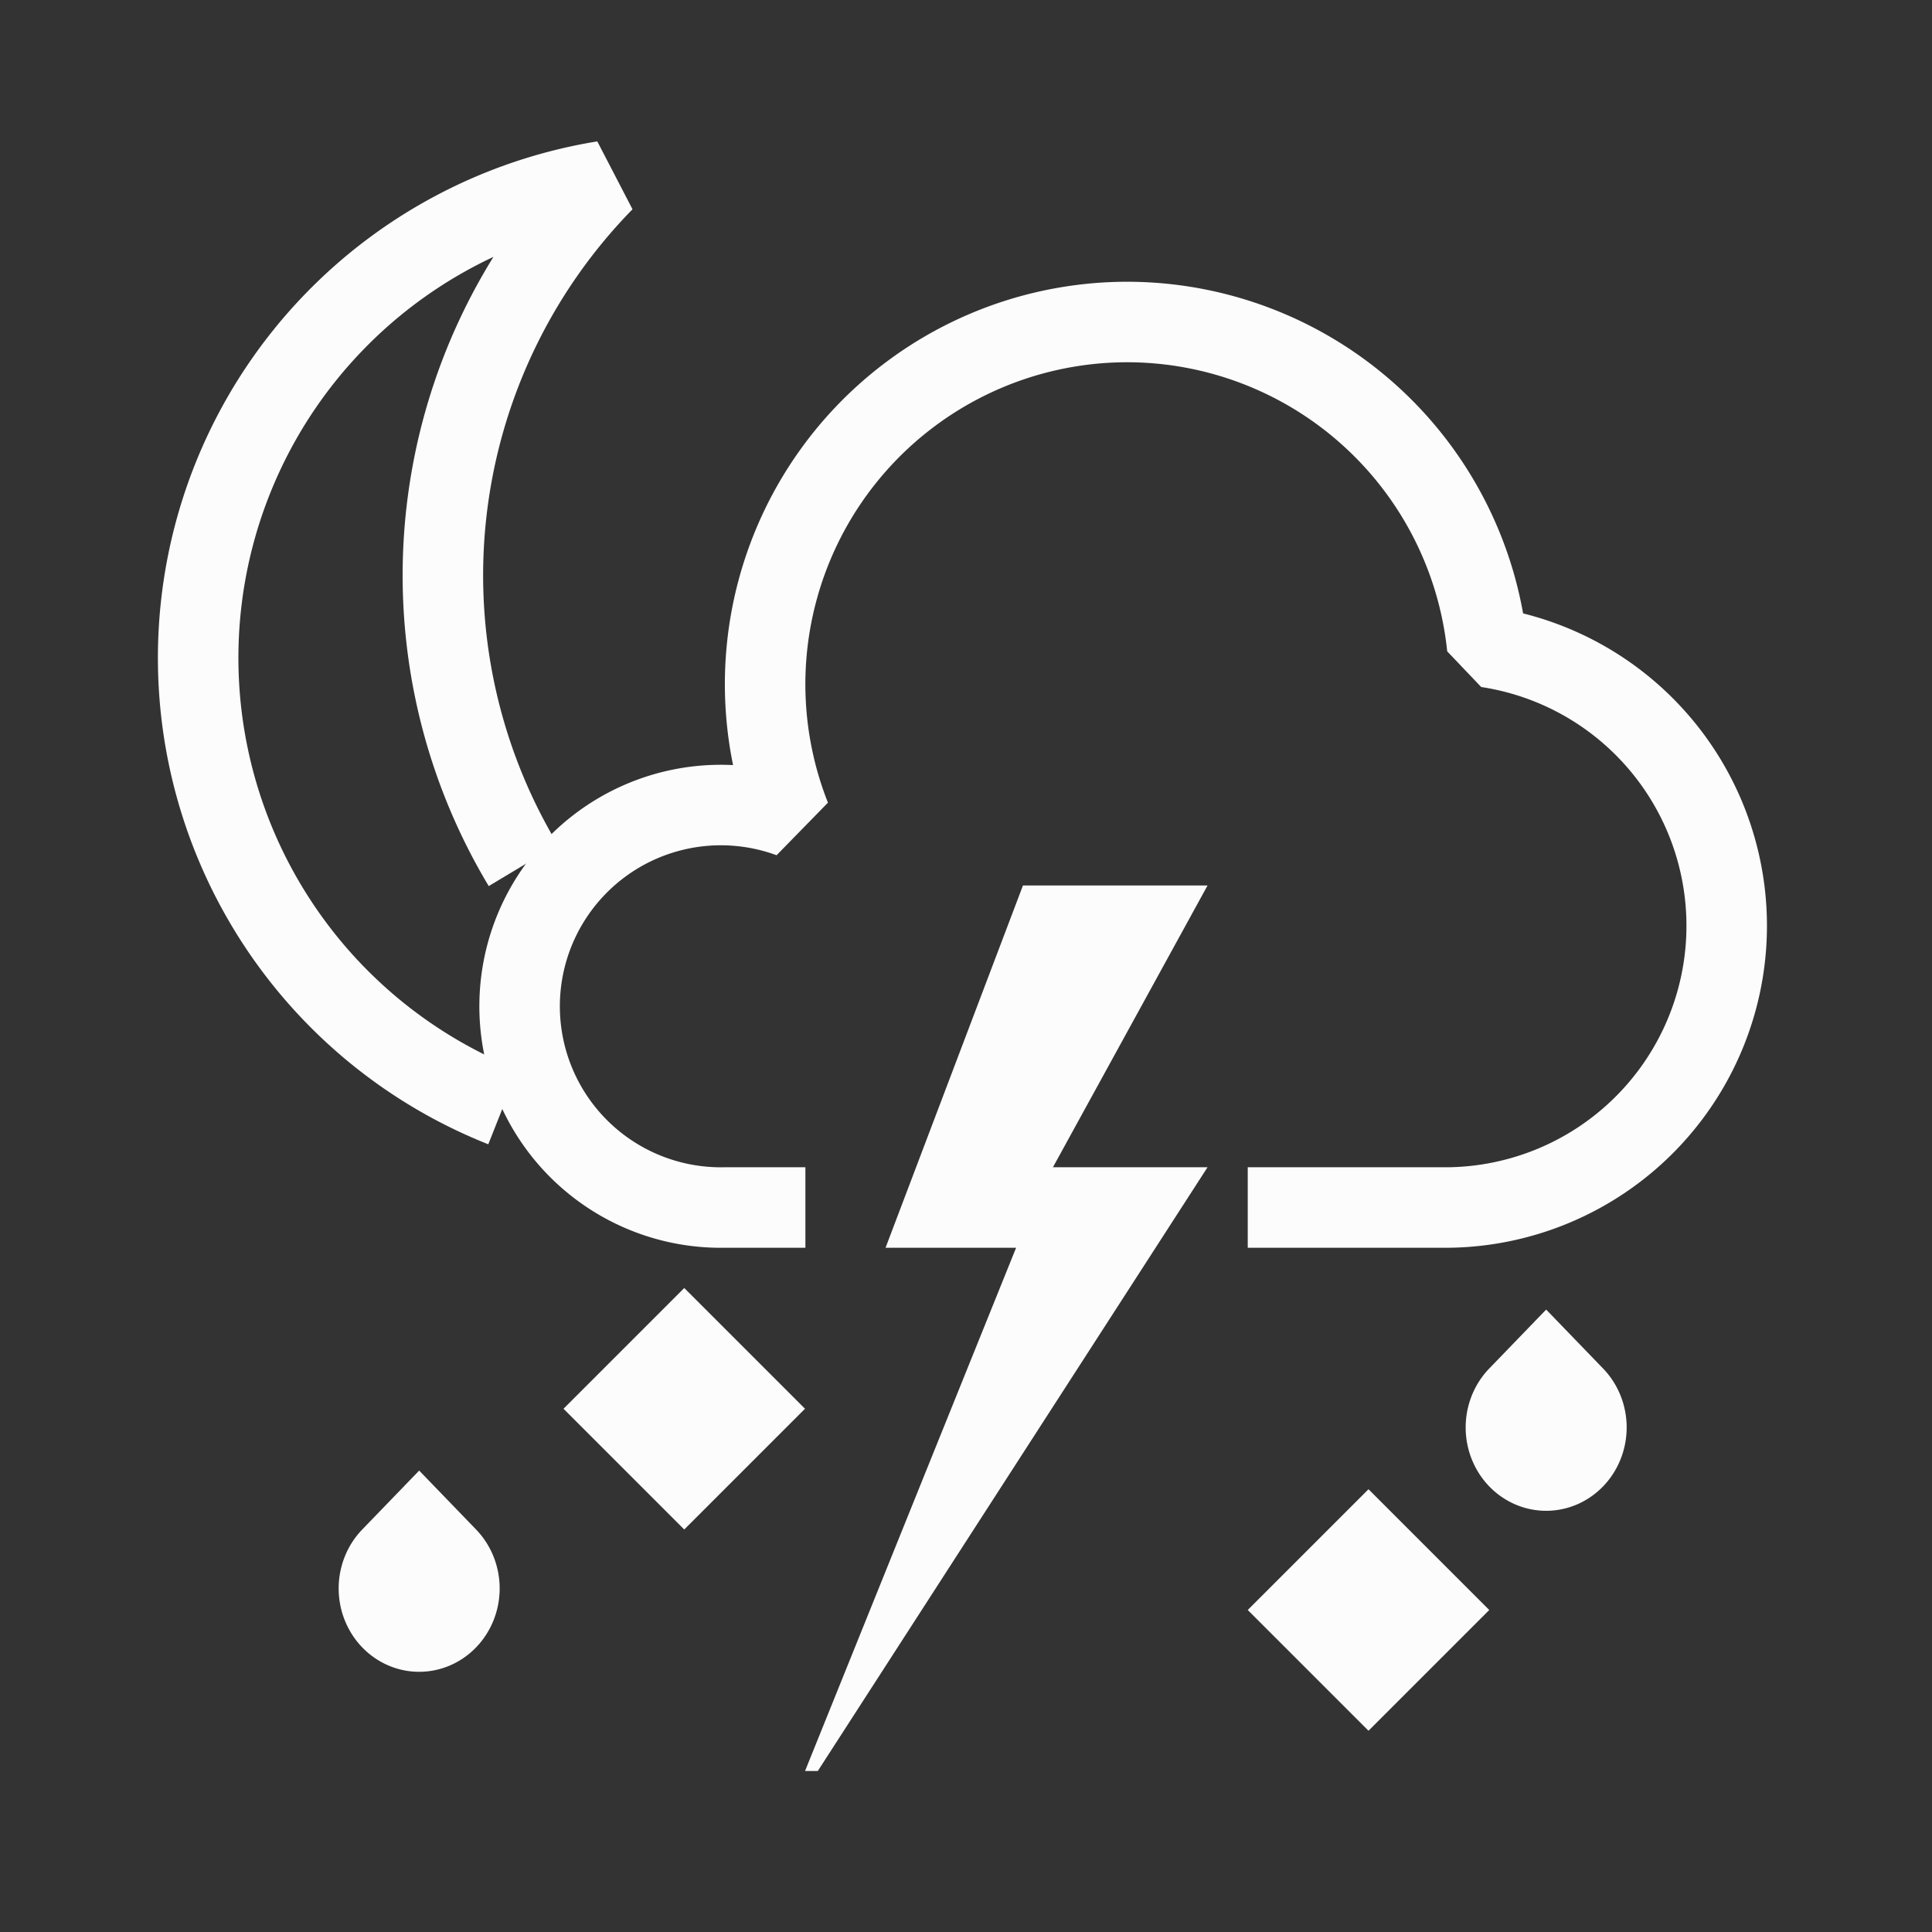<?xml version="1.0" encoding="UTF-8"?>
<svg xmlns="http://www.w3.org/2000/svg" xmlns:xlink="http://www.w3.org/1999/xlink" width="48" height="48">
 <rect width="100%" height="100%" fill="#333333" stroke="none"/>
 <style id="current-color-scheme" type="text/css">.ColorScheme-Text { color: #fcfcfc; } </style>
 <g id="weather-freezing-scattered-rain-storm-night-symbolic" class="ColorScheme-Text" stroke-linejoin="bevel" stroke-width="2">
  <path id="lightning" d="m25.415 22  -3.414 9 3.244 0l-5.244 13l0.317 0l 9.683-15h-3.841l3.841-7z" fill="currentColor"/>
  <path d="m34 37-3 3 3 3 3-3z" fill="currentColor"/>
  <path d="m17 32-3 3 3 3 3-3z" fill="currentColor"/>
  <path d="m 9 38 a2 2.071 0 0 0 0 2.929 2 2.071 0 0 0 2.828 0 2 2.071 0 0 0 0-2.929l-1.414-1.464z" fill="currentColor"/>
  <path d="m37 34 a2 2.071 0 0 0 0 2.929 2 2.071 0 0 0 2.828 0 2 2.071 0 0 0 0-2.929l-1.414-1.464z" fill="currentColor"/>
  <path d="m13 21.5a14 14 0 0 1 2-17 12 12 0 0 0-2.5 23" fill="none" stroke="currentColor" stroke-width="2"/>
  <path id="cloud" d="m31 30 h 5 a 7 7 0 0 0 0.95 -13.92 a 9 9 0 0 0 -8.95-8.08 a 9 9 0 0 0 -8.36 12.31 a 5 5 0 1 0 -1.63 9.69h2 " fill="none" stroke="currentColor" stroke-width="2"/>
 </g>
</svg>

